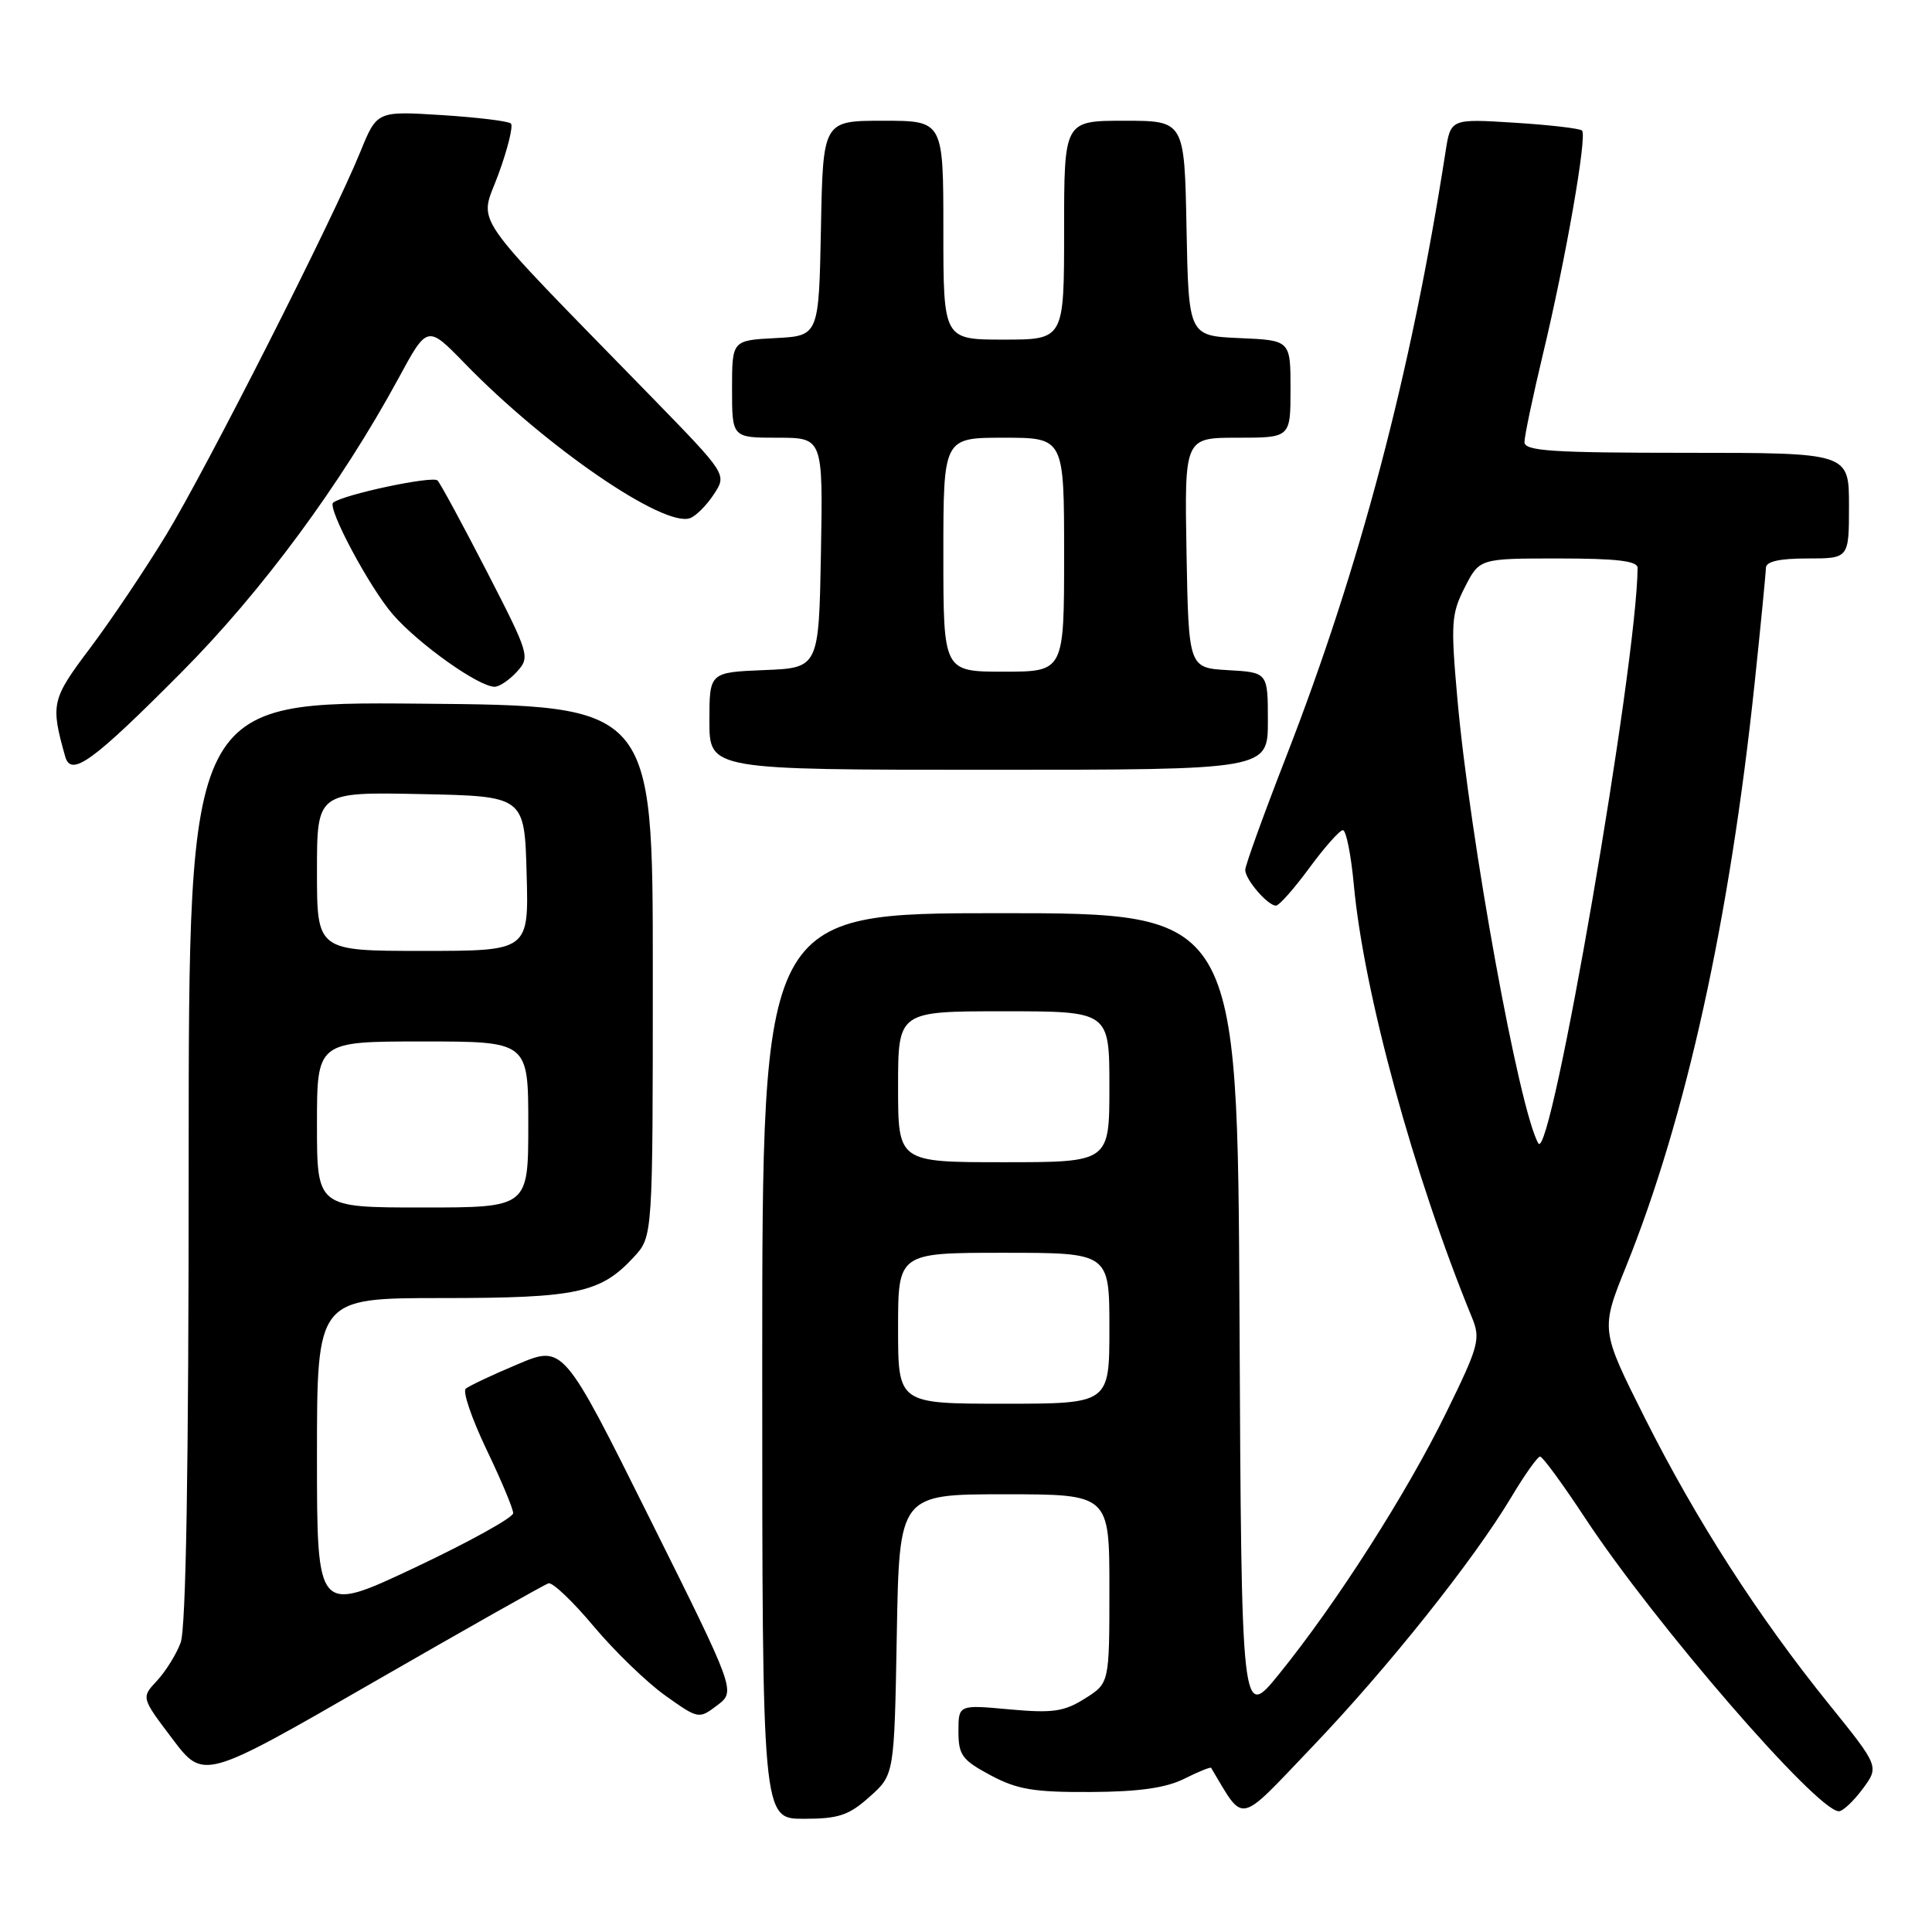 <?xml version="1.0" encoding="UTF-8" standalone="no"?>
<!DOCTYPE svg PUBLIC "-//W3C//DTD SVG 1.1//EN" "http://www.w3.org/Graphics/SVG/1.1/DTD/svg11.dtd" >
<svg xmlns="http://www.w3.org/2000/svg" xmlns:xlink="http://www.w3.org/1999/xlink" version="1.1" viewBox="0 0 256 256">
 <g >
 <path fill="currentColor"
d=" M 115.23 238.08 C 118.50 235.17 118.50 235.17 118.83 216.58 C 119.16 198.00 119.16 198.00 133.08 198.00 C 147.00 198.00 147.00 198.00 147.00 210.51 C 147.00 223.03 147.00 223.03 143.75 225.07 C 140.98 226.81 139.49 227.02 133.75 226.50 C 127.00 225.88 127.00 225.88 127.00 229.42 C 127.00 232.56 127.48 233.21 131.25 235.23 C 134.79 237.12 137.00 237.49 144.50 237.45 C 150.90 237.42 154.48 236.91 156.91 235.70 C 158.79 234.76 160.39 234.11 160.48 234.25 C 164.96 241.72 163.87 241.94 173.82 231.53 C 183.88 221.01 195.24 206.76 200.25 198.39 C 202.02 195.42 203.74 193.00 204.07 193.00 C 204.40 193.00 207.08 196.66 210.03 201.14 C 219.20 215.07 240.77 240.00 243.66 240.00 C 244.19 240.00 245.61 238.66 246.82 237.03 C 249.01 234.07 249.01 234.07 242.32 225.78 C 232.94 214.16 224.76 201.44 217.93 187.85 C 212.08 176.19 212.08 176.19 215.48 167.77 C 223.41 148.09 229.19 121.87 232.50 90.50 C 233.31 82.80 233.98 75.94 233.99 75.25 C 234.00 74.40 235.77 74.00 239.50 74.00 C 245.00 74.00 245.00 74.00 245.00 67.00 C 245.00 60.00 245.00 60.00 223.50 60.00 C 205.59 60.00 202.00 59.76 202.00 58.58 C 202.00 57.80 203.11 52.51 204.47 46.83 C 207.49 34.23 210.32 17.99 209.63 17.30 C 209.35 17.02 205.32 16.55 200.67 16.26 C 192.22 15.73 192.22 15.73 191.54 20.12 C 186.97 49.47 180.22 75.08 170.39 100.35 C 167.43 107.96 165.00 114.68 165.00 115.27 C 165.00 116.54 167.98 120.00 169.07 120.00 C 169.49 120.00 171.48 117.75 173.50 115.00 C 175.52 112.25 177.52 110.00 177.94 110.00 C 178.37 110.00 179.02 113.26 179.39 117.25 C 180.71 131.54 187.32 155.75 195.04 174.57 C 196.21 177.42 195.97 178.33 191.61 187.22 C 186.38 197.89 177.09 212.43 169.50 221.80 C 164.50 227.97 164.50 227.97 164.24 174.49 C 163.98 121.00 163.98 121.00 132.49 121.00 C 101.00 121.00 101.00 121.00 101.00 181.00 C 101.00 241.00 101.00 241.00 106.48 241.00 C 111.13 241.00 112.47 240.55 115.23 238.08 Z  M 72.68 209.80 C 73.21 209.63 75.91 212.20 78.67 215.50 C 81.44 218.80 85.70 222.92 88.14 224.66 C 92.55 227.80 92.60 227.81 95.04 225.96 C 97.50 224.10 97.50 224.10 86.07 201.16 C 74.64 178.21 74.64 178.21 68.57 180.78 C 65.23 182.18 62.15 183.64 61.71 184.01 C 61.28 184.38 62.52 188.00 64.46 192.06 C 66.41 196.12 68.00 199.92 68.00 200.50 C 68.00 201.09 62.15 204.32 55.00 207.70 C 42.00 213.83 42.00 213.83 42.00 192.92 C 42.00 172.00 42.00 172.00 58.53 172.00 C 76.49 172.00 79.58 171.34 84.00 166.55 C 86.50 163.84 86.50 163.84 86.50 128.67 C 86.50 93.50 86.50 93.50 55.75 93.24 C 25.00 92.97 25.00 92.97 25.00 153.92 C 25.00 194.66 24.65 215.80 23.93 217.68 C 23.35 219.23 21.93 221.50 20.79 222.72 C 18.71 224.94 18.71 224.94 22.84 230.40 C 26.97 235.87 26.97 235.87 49.34 222.98 C 61.64 215.90 72.14 209.96 72.68 209.80 Z  M 24.04 89.09 C 34.68 78.39 45.17 64.19 52.79 50.15 C 56.63 43.06 56.63 43.06 61.57 48.14 C 72.28 59.18 88.01 69.98 91.46 68.65 C 92.24 68.35 93.66 66.93 94.60 65.48 C 96.32 62.86 96.32 62.86 86.41 52.68 C 61.56 27.18 63.52 30.02 66.04 23.10 C 67.28 19.72 68.02 16.69 67.70 16.37 C 67.38 16.05 63.26 15.55 58.53 15.25 C 49.95 14.71 49.95 14.71 47.75 20.11 C 44.11 29.07 27.44 61.94 22.03 70.86 C 19.23 75.46 14.70 82.21 11.95 85.86 C 6.82 92.67 6.68 93.28 8.64 100.25 C 9.42 103.00 12.24 100.96 24.04 89.09 Z  M 168.00 95.55 C 168.00 89.10 168.00 89.10 162.75 88.80 C 157.50 88.50 157.50 88.50 157.22 73.25 C 156.95 58.00 156.95 58.00 163.97 58.00 C 171.00 58.00 171.00 58.00 171.00 51.55 C 171.00 45.09 171.00 45.09 164.25 44.80 C 157.50 44.50 157.50 44.50 157.22 30.25 C 156.95 16.00 156.95 16.00 148.97 16.00 C 141.00 16.00 141.00 16.00 141.00 30.50 C 141.00 45.00 141.00 45.00 133.00 45.00 C 125.00 45.00 125.00 45.00 125.00 30.50 C 125.00 16.00 125.00 16.00 117.03 16.00 C 109.05 16.00 109.05 16.00 108.78 30.25 C 108.50 44.50 108.50 44.50 102.75 44.80 C 97.00 45.10 97.00 45.10 97.00 51.55 C 97.00 58.00 97.00 58.00 103.03 58.00 C 109.05 58.00 109.05 58.00 108.78 73.25 C 108.50 88.50 108.50 88.50 101.25 88.79 C 94.00 89.09 94.00 89.09 94.00 95.54 C 94.00 102.00 94.00 102.00 131.00 102.00 C 168.00 102.00 168.00 102.00 168.00 95.55 Z  M 68.50 89.00 C 70.26 87.06 70.15 86.70 64.52 75.75 C 61.33 69.56 58.39 64.12 57.98 63.67 C 57.38 63.00 45.54 65.51 44.15 66.60 C 43.30 67.26 49.01 77.94 52.10 81.47 C 55.55 85.40 63.44 91.00 65.54 91.00 C 66.17 91.00 67.50 90.10 68.50 89.00 Z  M 119.00 176.00 C 119.00 166.00 119.00 166.00 133.00 166.00 C 147.00 166.00 147.00 166.00 147.00 176.00 C 147.00 186.00 147.00 186.00 133.00 186.00 C 119.00 186.00 119.00 186.00 119.00 176.00 Z  M 119.00 144.00 C 119.00 134.00 119.00 134.00 133.00 134.00 C 147.00 134.00 147.00 134.00 147.00 144.00 C 147.00 154.00 147.00 154.00 133.00 154.00 C 119.00 154.00 119.00 154.00 119.00 144.00 Z  M 203.84 151.50 C 201.33 147.25 194.77 111.22 193.11 92.58 C 192.22 82.59 192.30 81.34 194.09 77.83 C 196.04 74.00 196.04 74.00 206.52 74.00 C 214.24 74.00 217.00 74.33 216.99 75.25 C 216.90 88.08 205.48 154.28 203.84 151.50 Z  M 42.00 149.00 C 42.00 138.00 42.00 138.00 56.00 138.00 C 70.00 138.00 70.00 138.00 70.00 149.00 C 70.00 160.00 70.00 160.00 56.00 160.00 C 42.00 160.00 42.00 160.00 42.00 149.00 Z  M 42.00 115.47 C 42.00 104.94 42.00 104.94 55.75 105.22 C 69.50 105.50 69.50 105.50 69.78 115.75 C 70.07 126.00 70.07 126.00 56.03 126.00 C 42.00 126.00 42.00 126.00 42.00 115.47 Z  M 125.00 73.50 C 125.00 58.00 125.00 58.00 133.00 58.00 C 141.00 58.00 141.00 58.00 141.00 73.50 C 141.00 89.00 141.00 89.00 133.00 89.00 C 125.00 89.00 125.00 89.00 125.00 73.50 Z "/>
</g>
</svg>